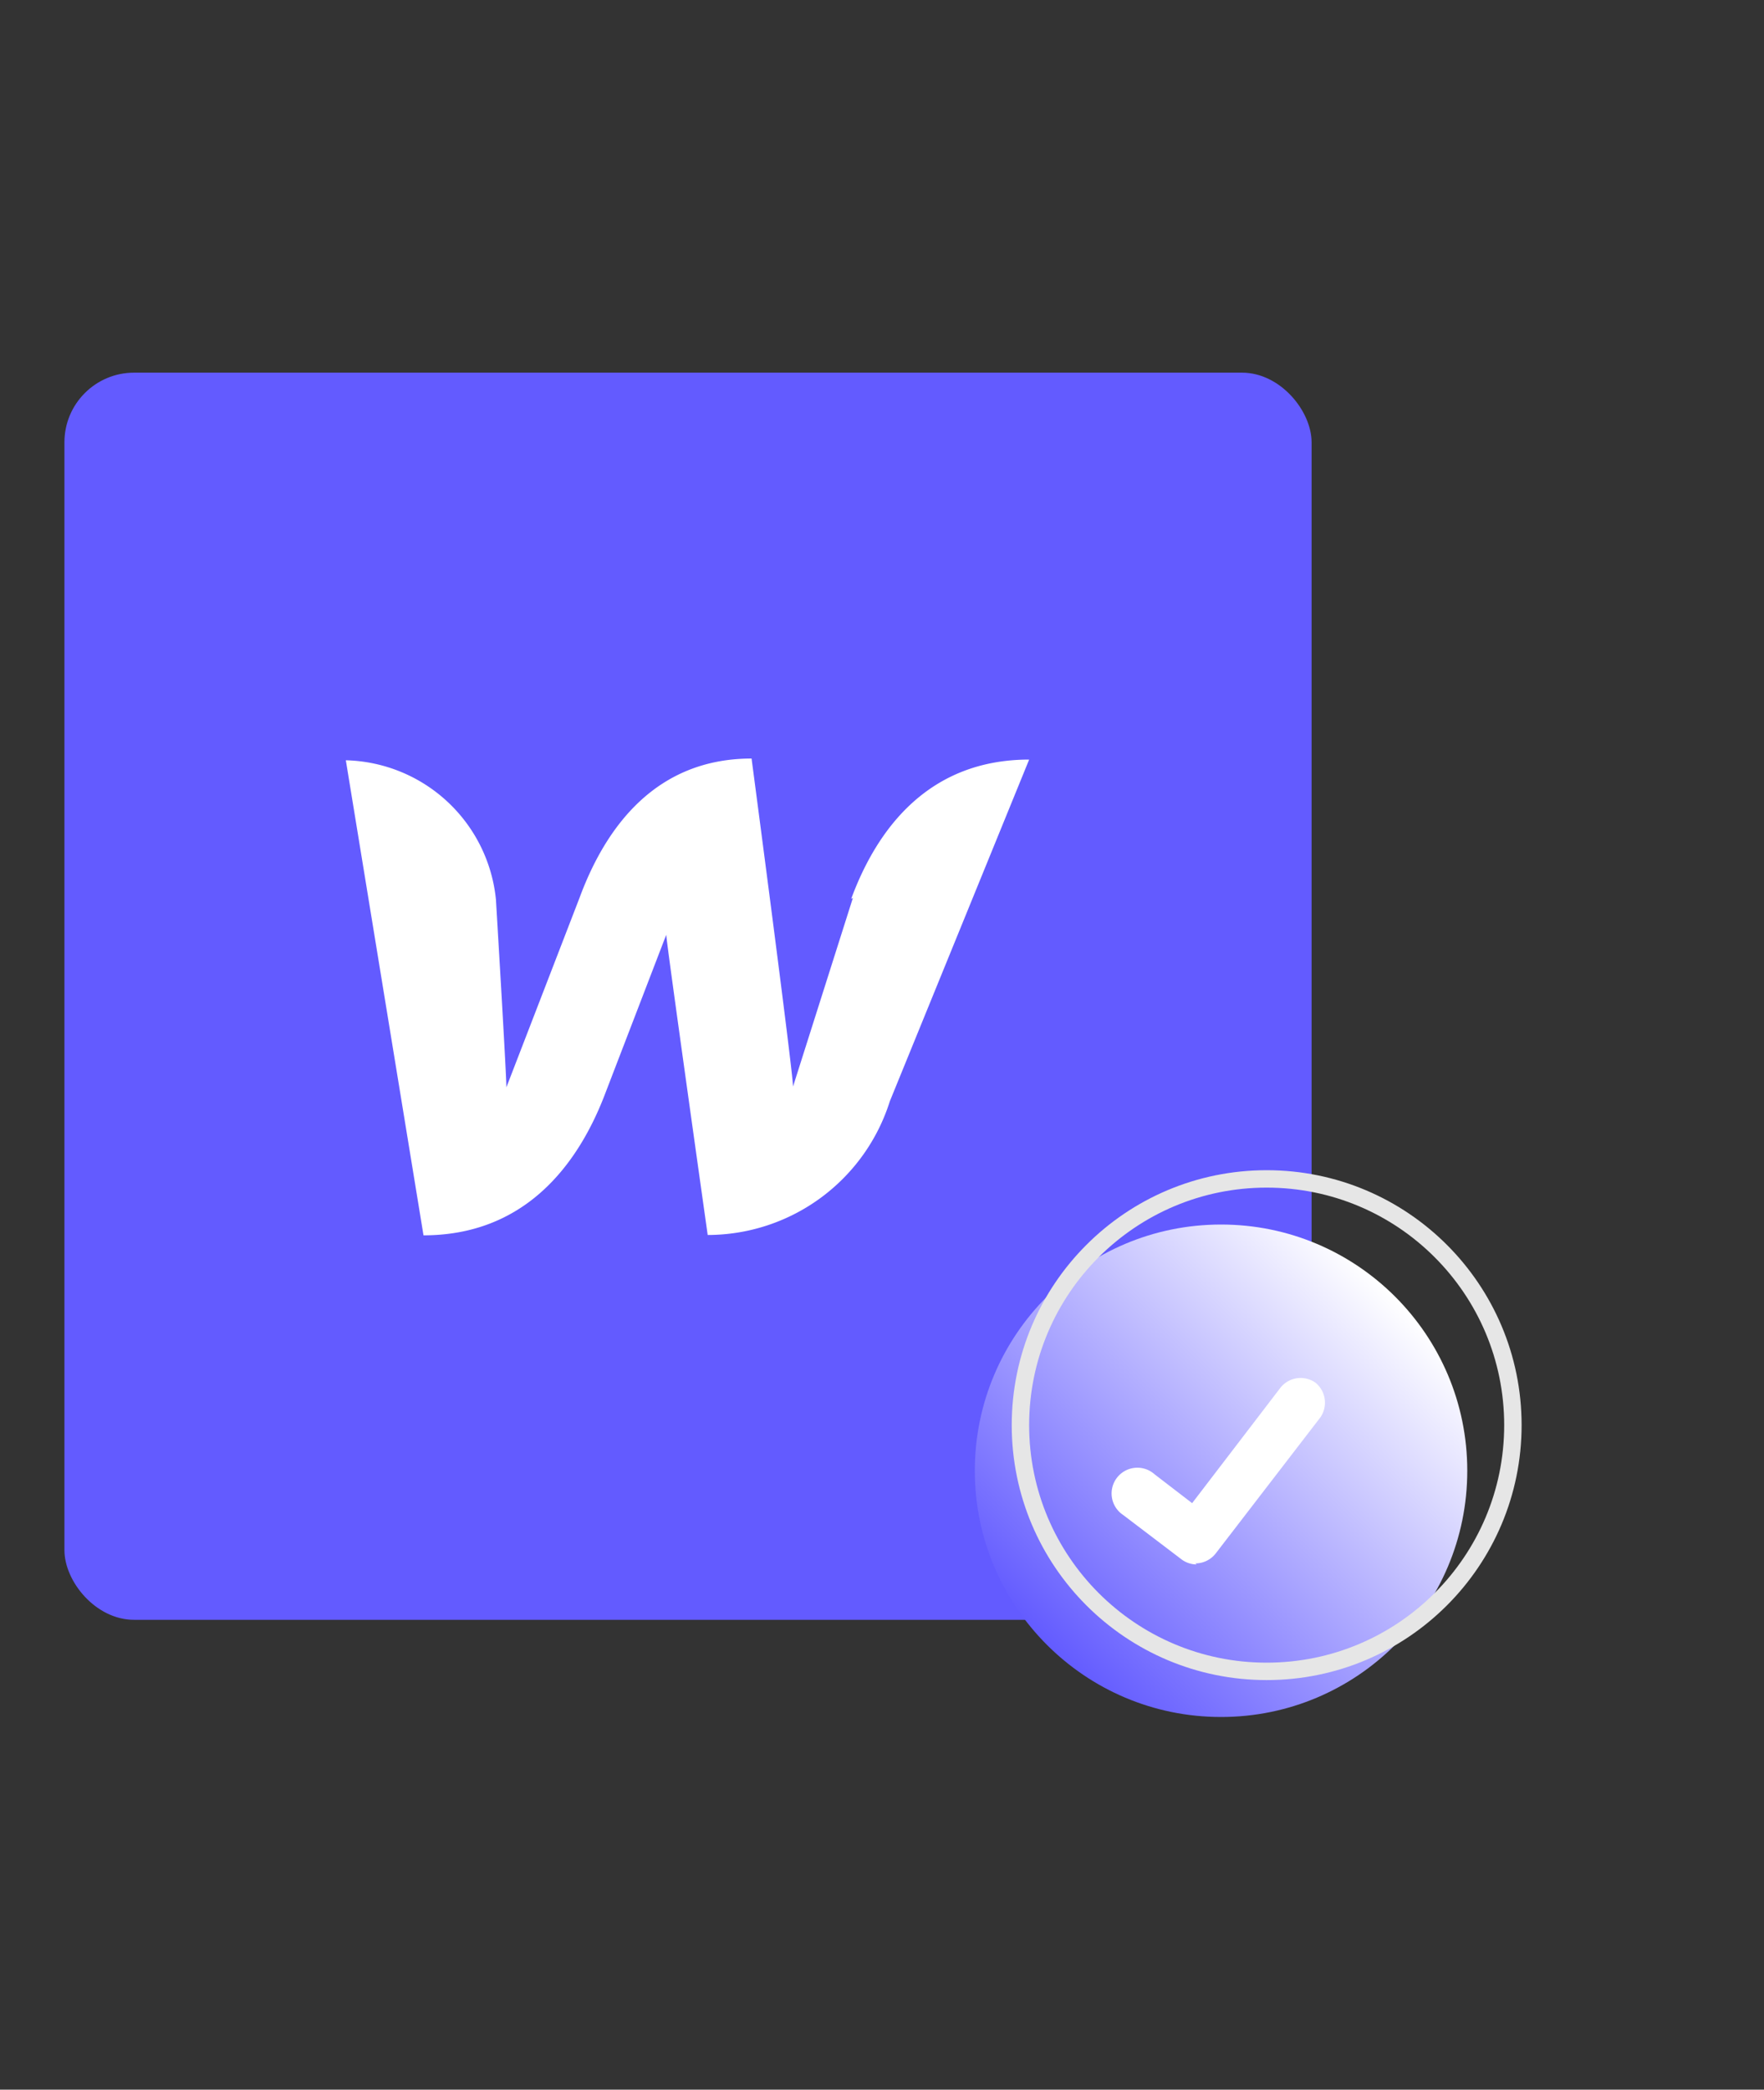 <svg id="ab3fe525-d453-47d8-91ef-044c7180bc24" xmlns="http://www.w3.org/2000/svg" xmlns:xlink="http://www.w3.org/1999/xlink" viewBox="0 0 50.65 60"><rect x="0" y="0" width="50.65" height="60" fill="#333333" stroke="none"/><defs><style>.cls-1{fill:#635bff;}.cls-2{fill:#fff;}.cls-3{fill:url(#linear-gradient);}.cls-4{fill:none;stroke:#e6e6e6;stroke-miterlimit:10;stroke-width:0.5px;}</style><linearGradient id="linear-gradient" x1="30.06" y1="47.23" x2="40.06" y2="37.23" gradientUnits="userSpaceOnUse"><stop offset="0" stop-color="#635bff"/><stop offset="1" stop-color="#fff"/></linearGradient></defs><title>Webflow Platform Ilustrations</title><rect class="cls-1" x="1.85" y="10.7" width="35.81" height="35.81" rx="2" ry="2"/><path class="cls-2" d="M24.49,25.78,22.77,31.2c0-.42-1.19-9.42-1.19-9.42-2.73,0-4.18,1.94-4.94,4l-2.1,5.44c0-.39-.3-5.39-.3-5.39a4.44,4.44,0,0,0-4.31-4l2.23,13.64c2.85,0,4.39-1.94,5.19-4l1.78-4.63c0,.19,1.19,8.62,1.19,8.62a5.49,5.49,0,0,0,5.23-3.84l4-9.81c-2.85,0-4.35,1.94-5.11,4Z"/><circle id="b1bf23b1-fd72-4a0f-8358-88f260cf5936" class="cls-3" cx="35.06" cy="42.23" r="7.07"/><circle id="b1bf23b1-fd72-4a0f-8358-88f260cf5936-2" data-name="b1bf23b1-fd72-4a0f-8358-88f260cf5936" class="cls-4" cx="36.37" cy="40.92" r="7.07"/><path id="a3de7fb3-a6ab-4159-b608-3b82343f6a5d" class="cls-2" d="M34.36,44.92a.73.73,0,0,1-.44-.15h0L32.25,43.5a.74.74,0,1,1,.9-1.17l1.08.83,2.54-3.32a.74.74,0,0,1,1-.14h0l0,0,0,0a.74.74,0,0,1,.14,1l-3,3.9a.74.74,0,0,1-.59.29Z"/></svg>